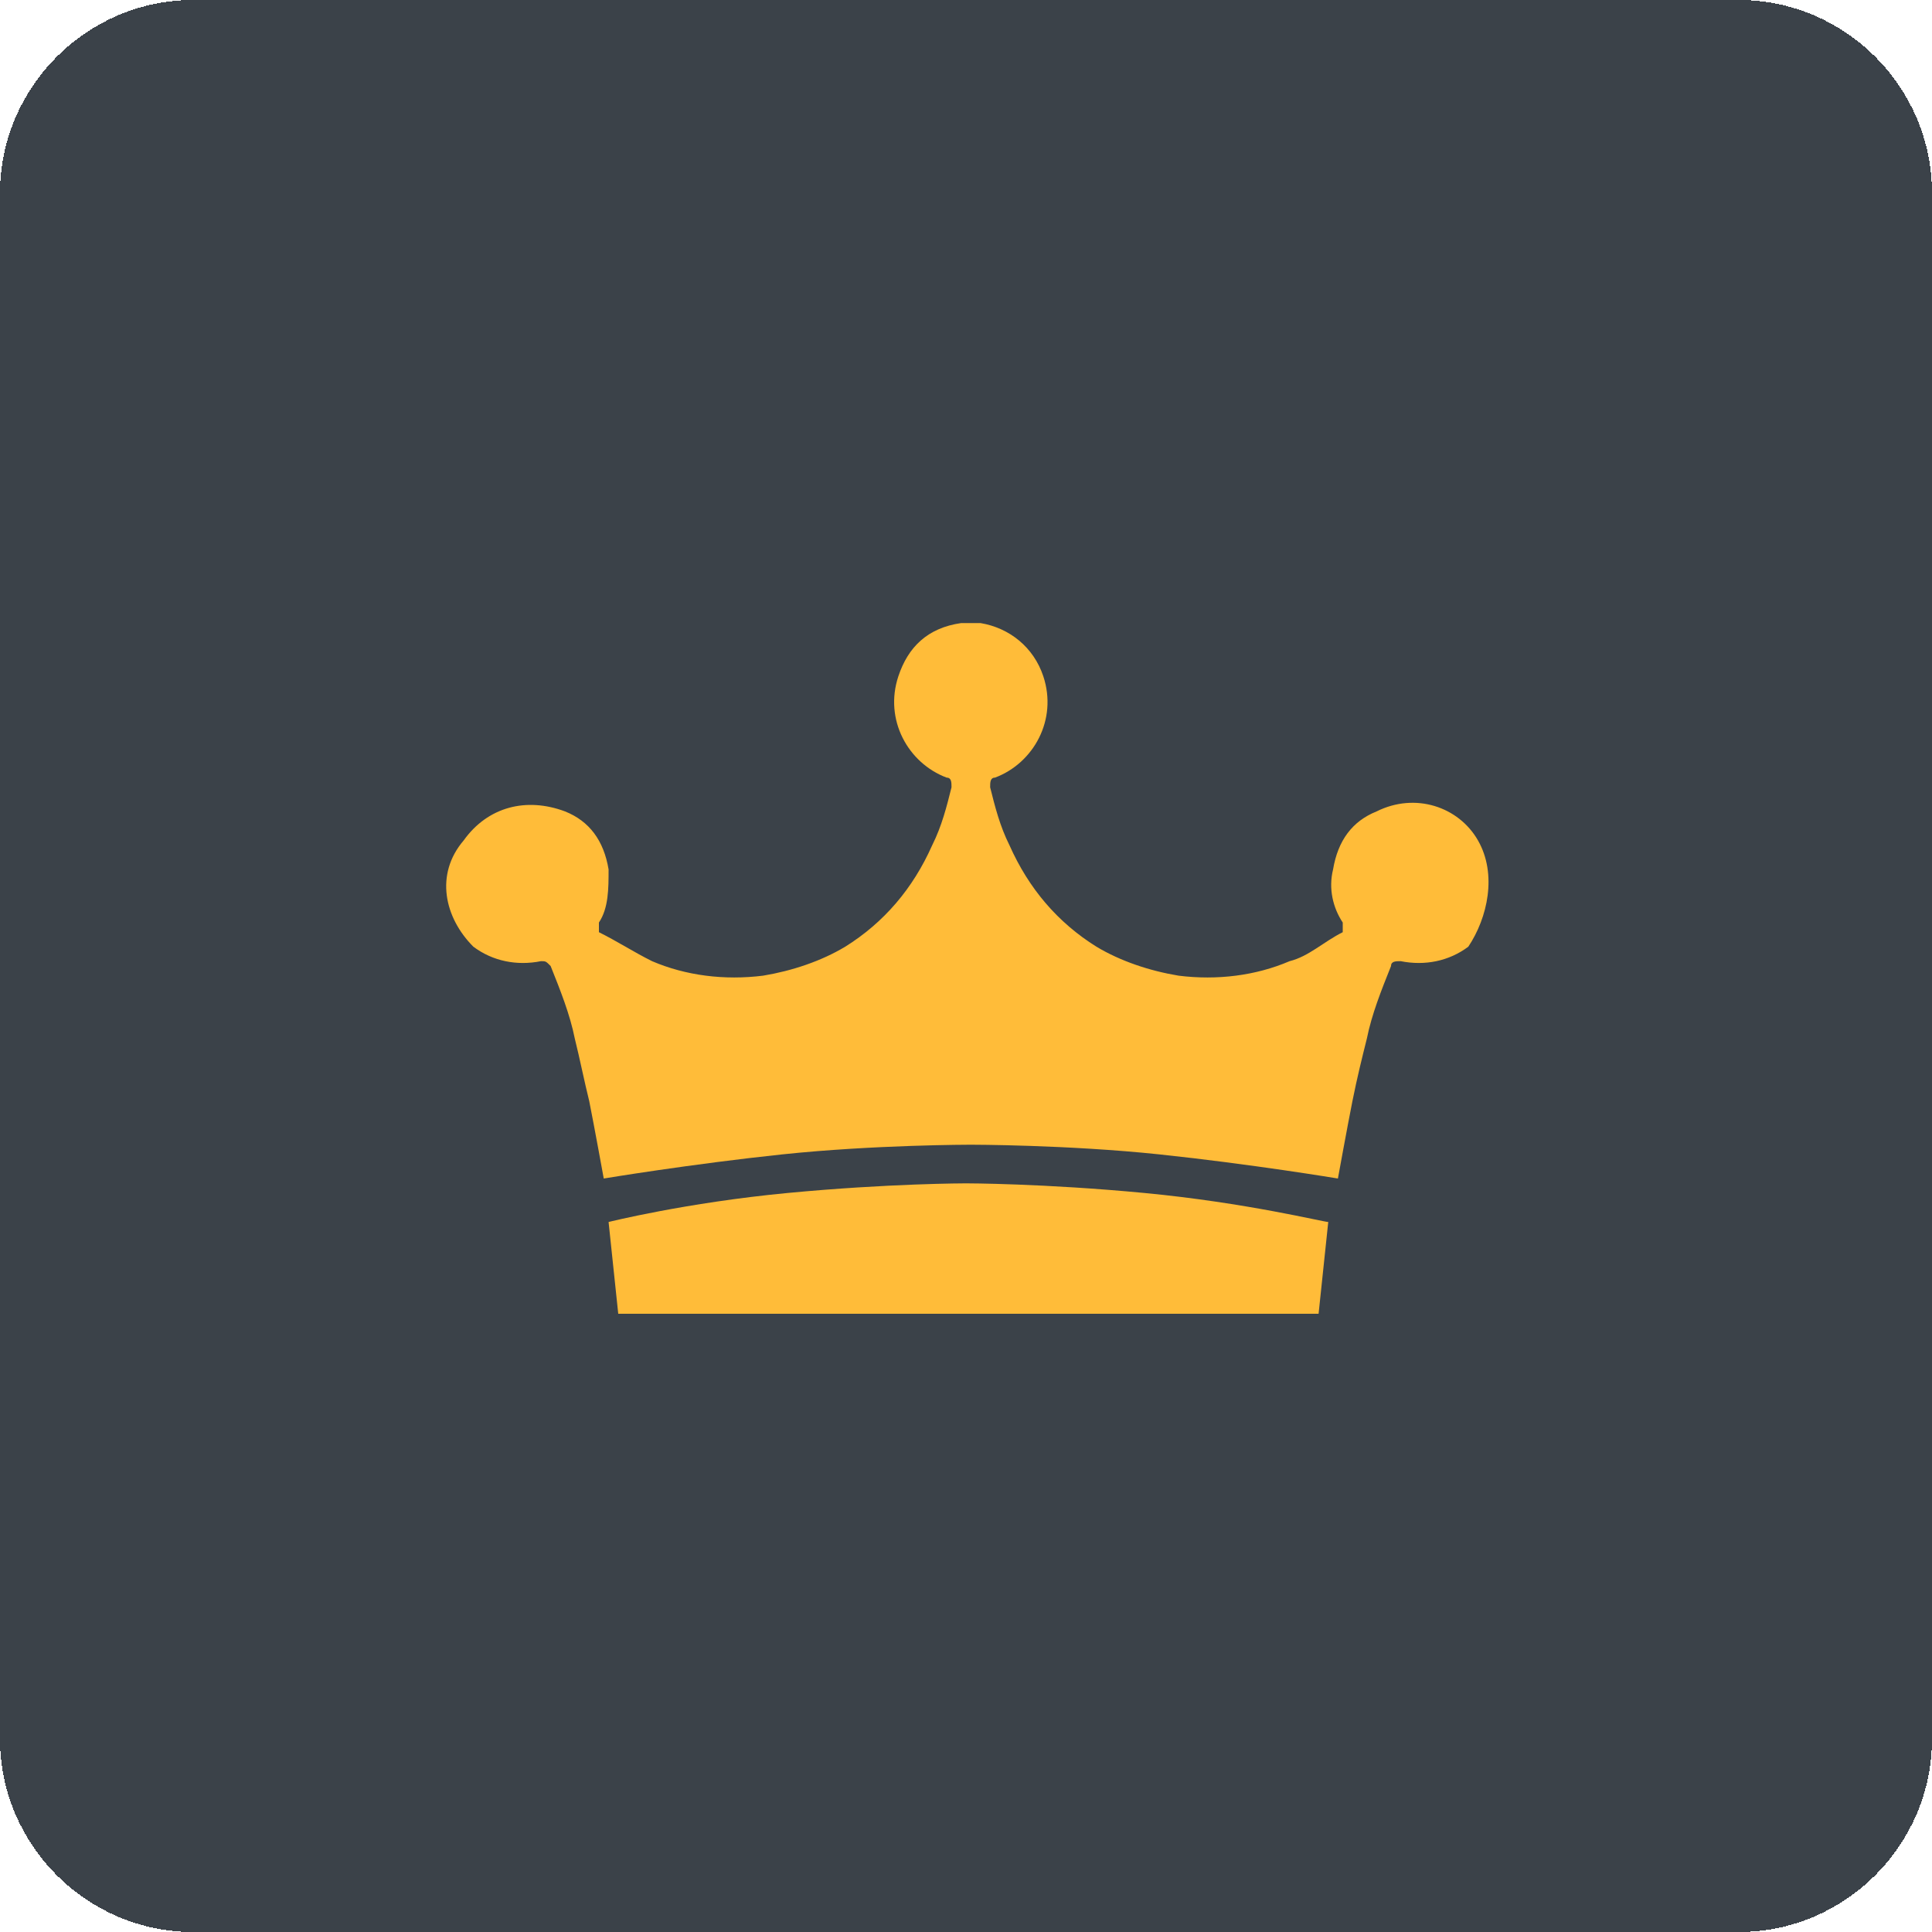 <?xml version="1.0" encoding="utf-8"?>
<!-- Generator: Adobe Illustrator 25.2.1, SVG Export Plug-In . SVG Version: 6.00 Build 0)  -->
<svg version="1.1" id="Livello_1" xmlns="http://www.w3.org/2000/svg" xmlns:xlink="http://www.w3.org/1999/xlink" x="0px" y="0px"
	 viewBox="0 0 40 40" style="enable-background:new 0 0 40 40;" xml:space="preserve">
<style type="text/css">
	.st0{fill:#3B4249;}
	.st1{fill:#FFBC39;}
</style>
<g>
	<path shape-rendering="crispEdges" class="st0" d="M0,4c0-2.2,1.8-4,4-4h32c2.2,0,4,1.8,4,4v32c0,2.2-1.8,4-4,4H4c-2.2,0-4-1.8-4-4
		V4z"/>
	<g>
		<path class="st1" d="M23.7,24.7c-2.1-0.2-3.7-0.2-3.7-0.2s-1.6,0-3.7,0.2c-2.1,0.2-3.7,0.6-3.7,0.6l0.2,1.9h14.5l0.2-1.9
			C27.4,25.3,25.8,24.9,23.7,24.7z"/>
		<path class="st1" d="M30.6,17.4c-0.4-0.7-1.3-1-2.1-0.6c-0.5,0.2-0.8,0.6-0.9,1.2c-0.1,0.4,0,0.8,0.2,1.1c0,0,0,0.1,0,0.2
			c-0.4,0.2-0.7,0.5-1.1,0.6c-0.7,0.3-1.5,0.4-2.3,0.3c-0.6-0.1-1.2-0.3-1.7-0.6c-0.8-0.5-1.4-1.2-1.8-2.1c-0.2-0.4-0.3-0.8-0.4-1.2
			c0-0.1,0-0.2,0.1-0.2c0.8-0.3,1.3-1.2,1-2.1c-0.2-0.6-0.7-1-1.3-1.1c-0.1,0-0.1,0-0.2,0s-0.1,0-0.2,0c-0.7,0.1-1.1,0.5-1.3,1.1
			c-0.3,0.9,0.2,1.8,1,2.1c0.1,0,0.1,0.1,0.1,0.2c-0.1,0.4-0.2,0.8-0.4,1.2c-0.4,0.9-1,1.6-1.8,2.1c-0.5,0.3-1.1,0.5-1.7,0.6
			c-0.8,0.1-1.6,0-2.3-0.3c-0.4-0.2-0.7-0.4-1.1-0.6c0,0,0-0.1,0-0.2c0.2-0.3,0.2-0.7,0.2-1.1c-0.1-0.6-0.4-1-0.9-1.2
			c-0.8-0.3-1.6-0.1-2.1,0.6C9,18.1,9.2,19,9.8,19.6c0.4,0.3,0.9,0.4,1.4,0.3c0.1,0,0.1,0,0.2,0.1c0.2,0.5,0.4,1,0.5,1.5
			c0.1,0.4,0.2,0.9,0.3,1.3c0.1,0.5,0.3,1.6,0.3,1.6s1.8-0.3,3.7-0.5c1.9-0.2,3.9-0.2,3.9-0.2s2,0,3.9,0.2c1.9,0.2,3.7,0.5,3.7,0.5
			s0.2-1.1,0.3-1.6c0.1-0.5,0.2-0.9,0.3-1.3c0.1-0.5,0.3-1,0.5-1.5c0-0.1,0.1-0.1,0.2-0.1c0.5,0.1,1,0,1.4-0.3
			C30.8,19,31,18.1,30.6,17.4z"/>
	</g>
</g>
</svg>

